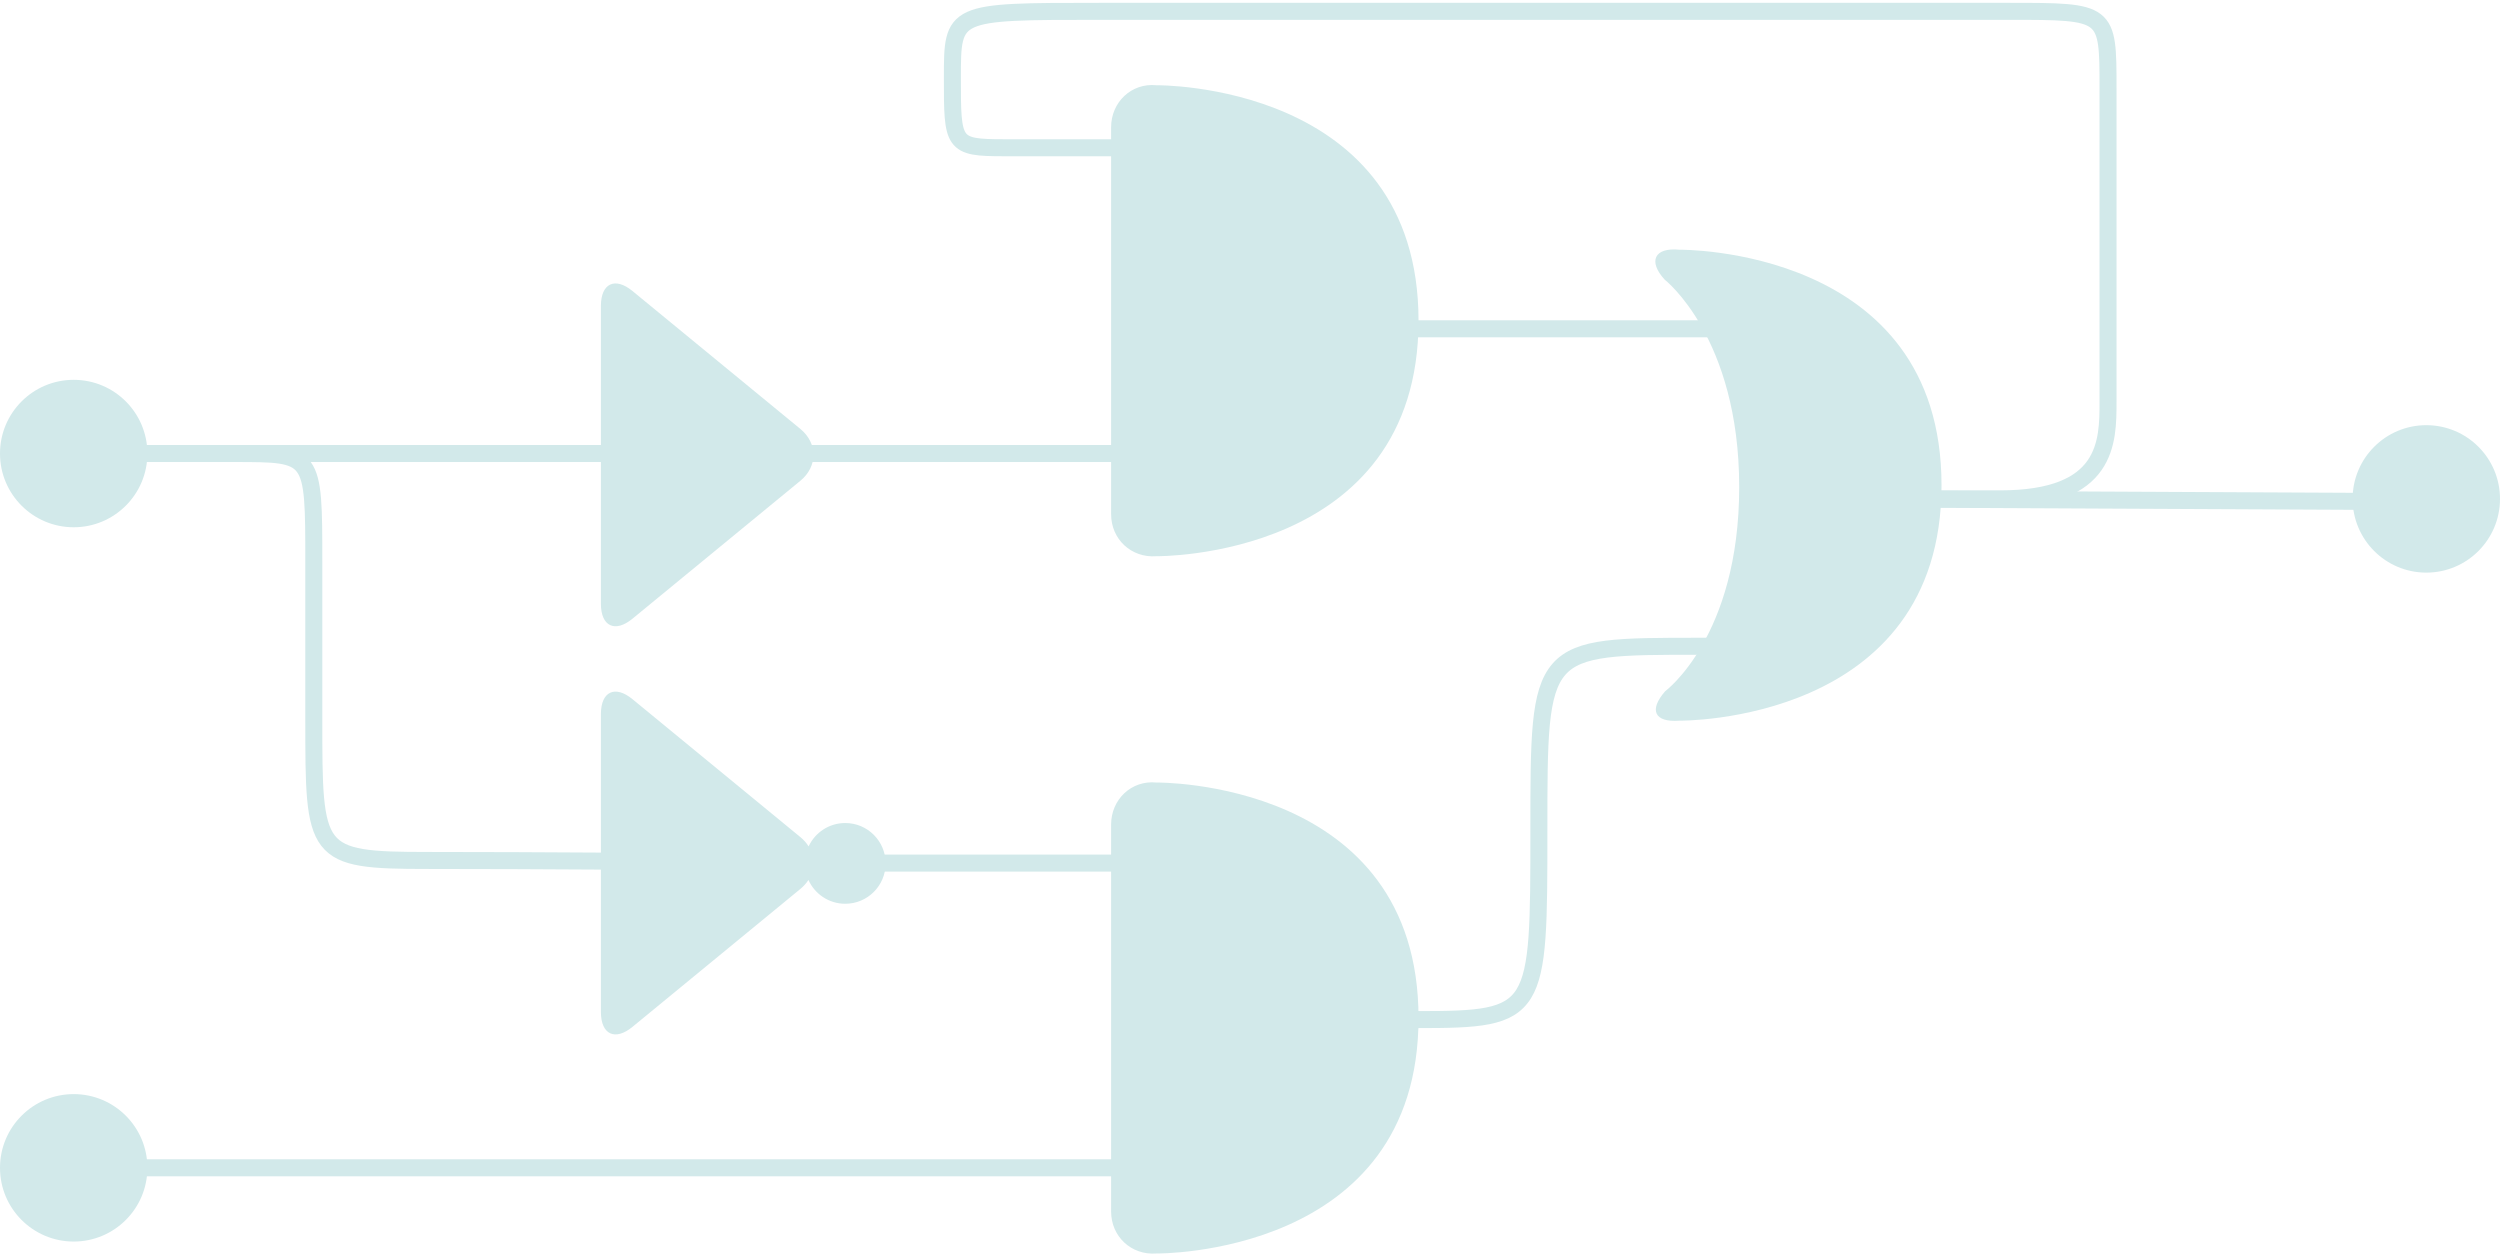 <?xml version="1.0" encoding="UTF-8" standalone="no"?>
<svg width="441px" height="222px" viewBox="0 0 441 222" version="1.1" xmlns="http://www.w3.org/2000/svg" xmlns:xlink="http://www.w3.org/1999/xlink">
    <!-- Generator: Sketch 41.1 (35376) - http://www.bohemiancoding.com/sketch -->
    <title>Group</title>
    <desc>Created with Sketch.</desc>
    <defs></defs>
    <g id="Page-1" stroke="none" stroke-width="1" fill="none" fill-rule="evenodd">
        <g id="Group" transform="translate(0, 2)">
            <path d="M13,217.01 C20.18,217.01 26,211.187 26,204.005 C26,196.822 20.18,191 13,191 C5.82,191 0,196.822 0,204.005 C0,211.187 5.82,217.01 13,217.01 Z" id="switch" fill="#D2E9EA"></path>
            <path d="M428,99.01 C435.18,99.01 441,93.187 441,86.005 C441,78.822 435.18,73 428,73 C420.82,73 415,78.822 415,86.005 C415,93.187 420.82,99.01 428,99.01 Z" id="led" fill="#D2E9EA"></path>
            <path d="M13,91.01 C20.18,91.01 26,85.187 26,78.005 C26,70.822 20.18,65 13,65 C5.82,65 0,70.822 0,78.005 C0,85.187 5.82,91.01 13,91.01 Z" id="switch" fill="#D2E9EA"></path>
            <path d="M196,20.446 C196,16.025 199.579,12.604 203.972,13.037 C203.972,13.037 250.229,12.442 250.229,54.577 C250.229,96.712 203.972,96.117 203.972,96.117 C199.569,96.445 196,93.131 196,88.708 L196,20.446 Z" id="and" fill="#D2E9EA"></path>
            <path d="M196,143.446 C196,139.025 199.579,135.604 203.972,136.037 C203.972,136.037 250.229,135.442 250.229,177.577 C250.229,219.712 203.972,219.117 203.972,219.117 C199.569,219.445 196,216.131 196,211.708 L196,143.446 Z" id="and" fill="#D2E9EA"></path>
            <path d="M306.795,83.918 C306.795,57.525 293.655,47.335 293.655,47.335 C290.673,44.087 291.834,41.617 296.228,42.049 C296.228,42.049 342.484,41.454 342.484,83.589 C342.484,125.724 296.228,125.129 296.228,125.129 C291.824,125.458 290.833,123.241 293.743,119.927 C293.743,119.927 306.795,110.312 306.795,83.918 Z" id="or" fill="#D2E9EA"></path>
            <path d="M222.024,177.858 L250.115,177.858 C271.459,177.858 271.459,176.858 271.459,144.429 C271.459,112 271.459,112 299.768,112 L313.485,112" id="wire" stroke="#D2E9EA" stroke-width="3"></path>
            <path d="M221,56 L310.445,56" id="wire" stroke="#D2E9EA" stroke-width="3"></path>
            <path d="M142.64,147.307 C142.275,146.717 141.791,146.164 141.191,145.67 L111.559,121.328 C108.488,118.805 106,119.983 106,123.958 L106,176.517 C106,180.484 108.489,181.669 111.559,179.146 L141.191,154.804 C141.773,154.326 142.244,153.792 142.606,153.223 C143.721,155.699 146.21,157.424 149.103,157.424 C153.036,157.424 156.224,154.236 156.224,150.303 C156.224,146.37 153.036,143.181 149.103,143.181 C146.24,143.181 143.771,144.871 142.64,147.307 Z" id="not" fill="#D2E9EA"></path>
            <path d="M111.559,107.146 C108.489,109.669 106,108.484 106,104.517 L106,51.958 C106,47.983 108.488,46.805 111.559,49.328 L141.191,73.67 C144.261,76.193 144.262,80.281 141.191,82.804 L111.559,107.146 Z" id="buffer" fill="#D2E9EA"></path>
            <path d="M326,86 L428,86.5" id="wire" stroke="#D2E9EA" stroke-width="3"></path>
            <path d="M124,78 L208,78" id="wire" stroke="#D2E9EA" stroke-width="3"></path>
            <path d="M326.01,86 L352.829,86 C371.855,86 371.855,75.949 371.855,68.859 C371.855,52.859 371.855,27.078 371.855,13.539 C371.855,1.22334696e-13 371.855,1.22511517e-13 354.362,2.70106186e-14 C336.87,-7.12872228e-14 219.779,1.30982554e-13 193.889,1.22334696e-13 C168,1.13686838e-13 168,1.78984013e-13 168,11.729 C168,23.457 168,24.062 177.034,24.062 C186.068,24.062 206.85,24.062 206.85,24.062" id="wire" stroke="#D2E9EA" stroke-width="3"></path>
            <path d="M15,78 L109.848,78" id="wire" stroke="#D2E9EA" stroke-width="3"></path>
            <path d="M14,78 C14,78 27.354,78 41.354,78 C55.354,78 55.354,78 55.354,97.09 C55.354,116.18 55.354,100.785 55.354,124.785 C55.354,148.785 55.354,149.785 75.449,149.785 C95.544,149.785 119.57,150 119.57,150" id="wire" stroke="#D2E9EA" stroke-width="3"></path>
            <path d="M13,204 L207.338,204" id="wire" stroke="#D2E9EA" stroke-width="3"></path>
            <path d="M130.131,150.25 L205.235,150.25" id="wire" stroke="#D2E9EA" stroke-width="3"></path>
        </g>
    </g>
</svg>